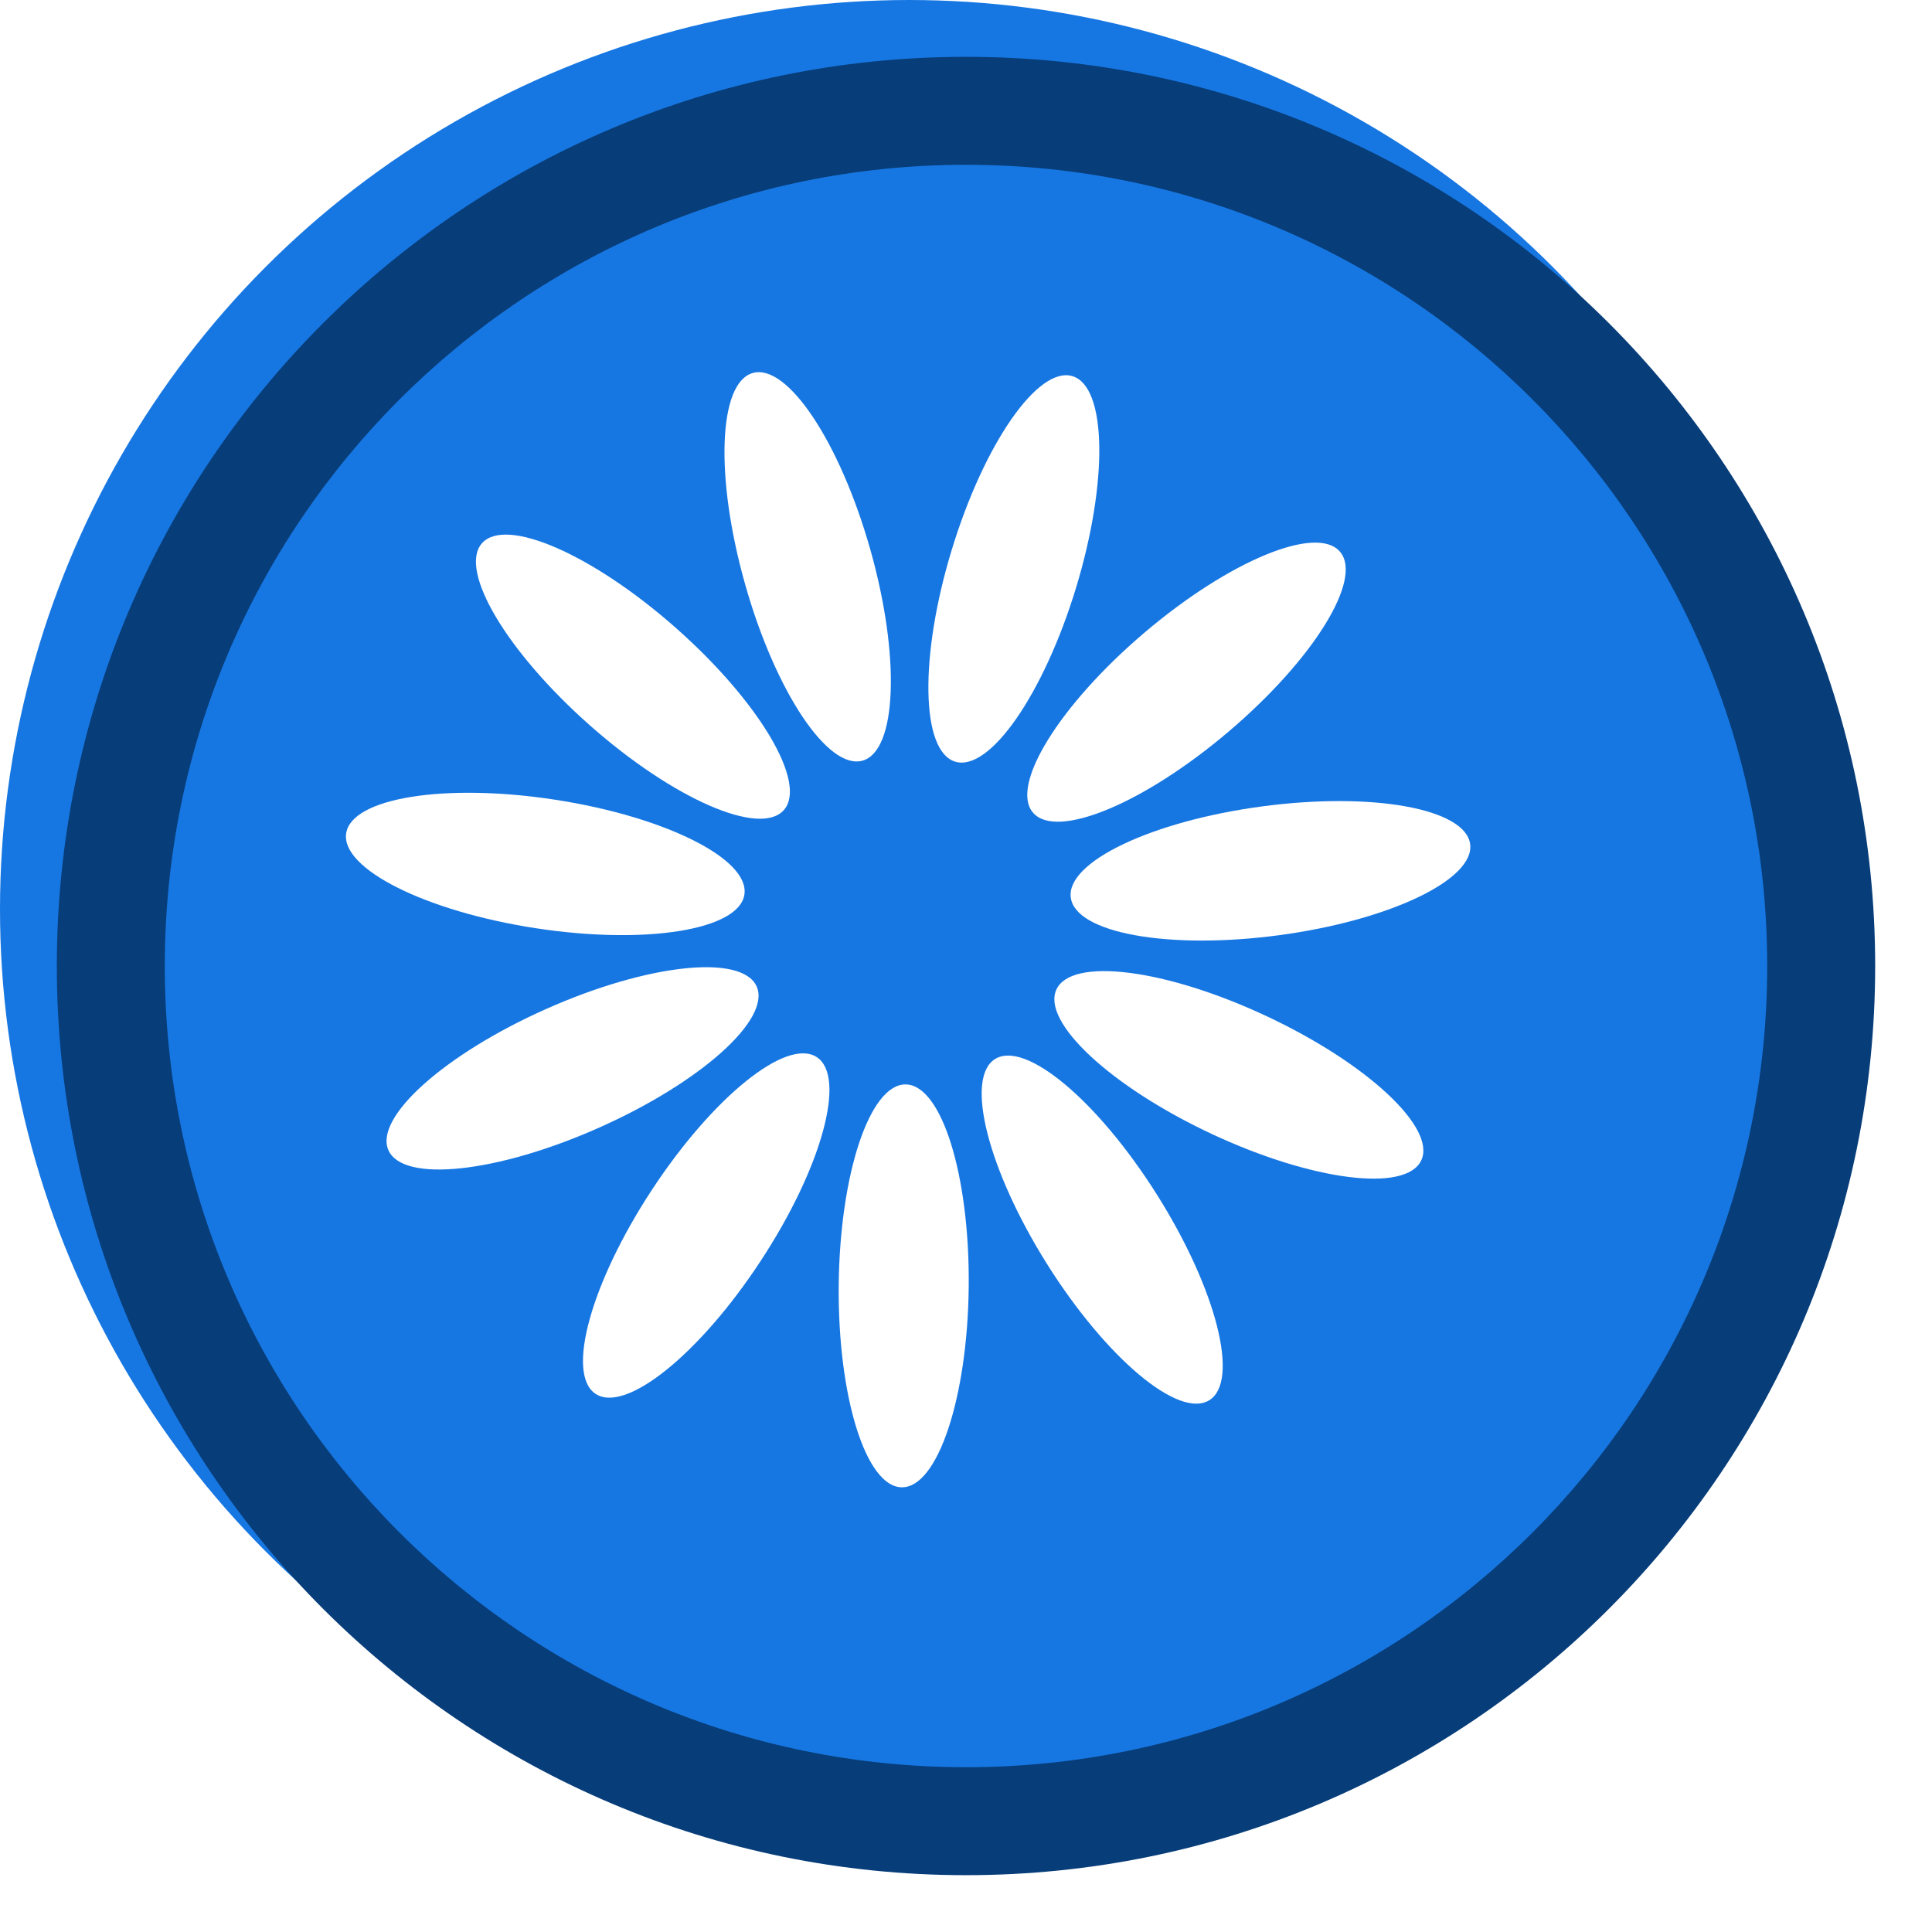 <svg width="17" height="17" viewBox="0 0 17 17" fill="none" xmlns="http://www.w3.org/2000/svg">
<circle cx="8" cy="8" r="8" fill="#1777E2"/>
<g filter="url(#filter0_d_1705_12810)">
<path d="M16 8C16 12.418 12.418 16 8 16C3.582 16 0 12.418 0 8C0 3.582 3.582 0 8 0C12.418 0 16 3.582 16 8ZM0.95 8C0.95 11.893 4.107 15.05 8 15.05C11.893 15.05 15.05 11.893 15.05 8C15.05 4.107 11.893 0.95 8 0.95C4.107 0.95 0.95 4.107 0.95 8Z" fill="#073D79"/>
</g>
<g clip-path="url(#clip0_1705_12810)">
<path d="M8.524 11.32C8.533 10.341 8.285 9.545 7.969 9.542C7.653 9.539 7.39 10.33 7.38 11.309C7.371 12.288 7.619 13.084 7.935 13.087C8.25 13.091 8.514 12.299 8.524 11.32Z" fill="white"/>
<path d="M6.692 11.097C7.23 10.279 7.451 9.475 7.187 9.302C6.923 9.128 6.274 9.651 5.736 10.47C5.199 11.288 4.977 12.092 5.241 12.265C5.505 12.439 6.155 11.916 6.692 11.097Z" fill="white"/>
<path d="M5.27 9.923C6.165 9.525 6.786 8.969 6.658 8.68C6.529 8.392 5.7 8.48 4.806 8.878C3.911 9.276 3.29 9.833 3.418 10.121C3.546 10.41 4.376 10.321 5.27 9.923Z" fill="white"/>
<path d="M6.55 7.872C6.599 7.559 5.853 7.186 4.885 7.037C3.918 6.888 3.094 7.02 3.046 7.332C2.998 7.644 3.744 8.018 4.711 8.167C5.679 8.316 6.502 8.184 6.55 7.872Z" fill="white"/>
<path d="M6.897 7.128C7.107 6.892 6.681 6.174 5.948 5.526C5.214 4.877 4.45 4.544 4.241 4.78C4.032 5.017 4.457 5.734 5.191 6.383C5.924 7.031 6.688 7.365 6.897 7.128Z" fill="white"/>
<path d="M7.59 6.693C7.893 6.607 7.924 5.774 7.657 4.832C7.39 3.89 6.928 3.196 6.624 3.282C6.32 3.368 6.29 4.201 6.557 5.143C6.823 6.085 7.286 6.779 7.59 6.693Z" fill="white"/>
<path d="M9.468 5.173C9.753 4.236 9.739 3.402 9.437 3.31C9.135 3.218 8.659 3.903 8.374 4.84C8.089 5.776 8.103 6.61 8.405 6.702C8.707 6.794 9.183 6.109 9.468 5.173Z" fill="white"/>
<path d="M10.81 6.438C11.557 5.804 11.996 5.095 11.791 4.855C11.587 4.614 10.816 4.933 10.07 5.567C9.324 6.201 8.885 6.91 9.089 7.15C9.294 7.391 10.064 7.072 10.81 6.438Z" fill="white"/>
<path d="M11.255 8.229C12.225 8.099 12.978 7.74 12.936 7.427C12.894 7.114 12.073 6.966 11.103 7.096C10.133 7.226 9.38 7.585 9.422 7.898C9.463 8.211 10.284 8.359 11.255 8.229Z" fill="white"/>
<path d="M12.506 10.21C12.64 9.925 12.03 9.356 11.144 8.941C10.257 8.525 9.43 8.42 9.296 8.706C9.162 8.992 9.772 9.56 10.658 9.976C11.545 10.391 12.372 10.496 12.506 10.21Z" fill="white"/>
<path d="M10.642 12.32C10.909 12.152 10.704 11.344 10.182 10.515C9.661 9.687 9.022 9.151 8.755 9.319C8.488 9.487 8.693 10.295 9.214 11.124C9.736 11.953 10.375 12.489 10.642 12.32Z" fill="white"/>
</g>
<defs>
<filter id="filter0_d_1705_12810" x="0" y="0" width="16.5" height="16.5" filterUnits="userSpaceOnUse" color-interpolation-filters="sRGB">
<feFlood flood-opacity="0" result="BackgroundImageFix"/>
<feColorMatrix in="SourceAlpha" type="matrix" values="0 0 0 0 0 0 0 0 0 0 0 0 0 0 0 0 0 0 127 0" result="hardAlpha"/>
<feOffset dx="0.5" dy="0.5"/>
<feComposite in2="hardAlpha" operator="out"/>
<feColorMatrix type="matrix" values="0 0 0 0 0.11 0 0 0 0 0.168 0 0 0 0 0.233 0 0 0 1 0"/>
<feBlend mode="normal" in2="BackgroundImageFix" result="effect1_dropShadow_1705_12810"/>
<feBlend mode="normal" in="SourceGraphic" in2="effect1_dropShadow_1705_12810" result="shape"/>
</filter>
<clipPath id="clip0_1705_12810">
<rect width="10.667" height="10.667" fill="white" transform="translate(2.65 2.757)"/>
</clipPath>
</defs>
</svg>
